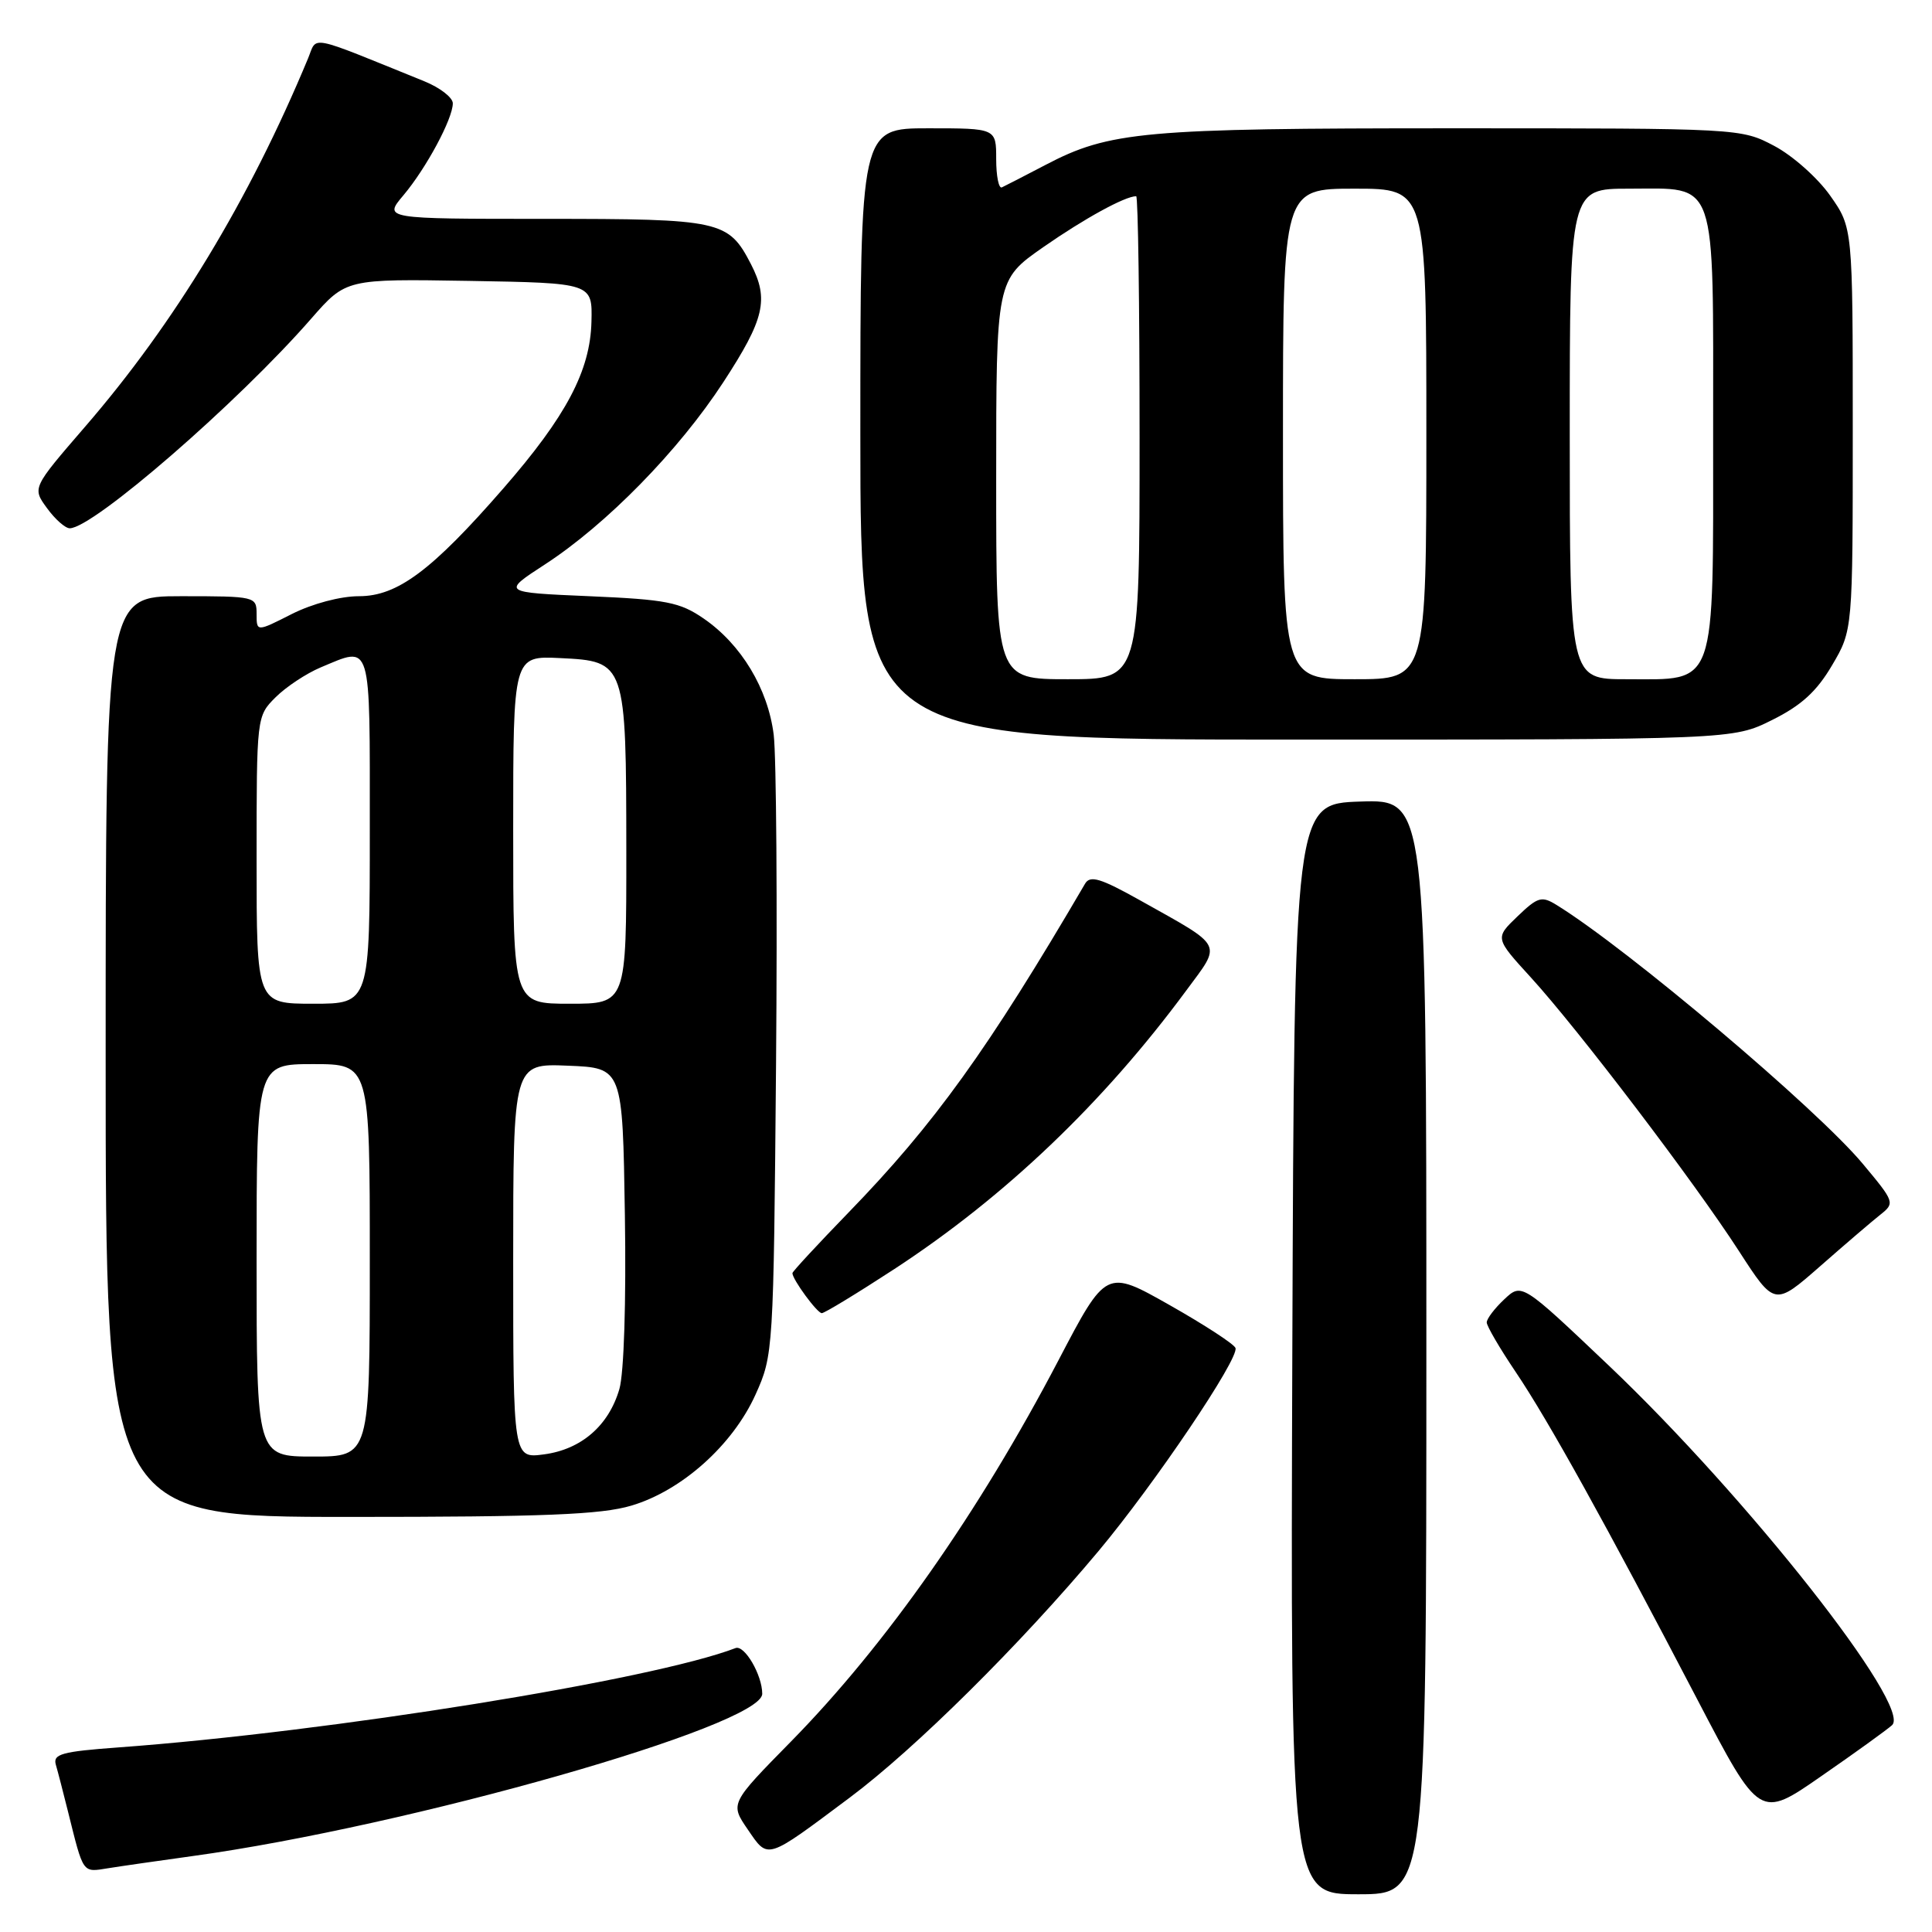 <?xml version="1.0" encoding="UTF-8" standalone="no"?>
<!DOCTYPE svg PUBLIC "-//W3C//DTD SVG 1.1//EN" "http://www.w3.org/Graphics/SVG/1.1/DTD/svg11.dtd" >
<svg xmlns="http://www.w3.org/2000/svg" xmlns:xlink="http://www.w3.org/1999/xlink" version="1.1" viewBox="0 0 256 256">
 <g >
 <path fill="currentColor"
d=" M 189.00 178.46 C 189.00 105.92 189.00 105.92 180.25 106.21 C 171.50 106.50 171.50 106.50 171.24 178.75 C 170.99 251.00 170.99 251.00 179.99 251.00 C 189.00 251.00 189.00 251.00 189.00 178.46 Z  M 25.50 245.94 C 54.15 242.00 101.00 228.66 101.00 224.44 C 101.00 221.94 98.65 217.92 97.46 218.38 C 86.44 222.61 43.69 229.49 15.71 231.54 C 8.18 232.09 6.99 232.42 7.40 233.84 C 7.67 234.75 8.38 237.53 9.00 240.00 C 11.09 248.39 10.88 248.10 14.33 247.55 C 16.07 247.27 21.10 246.55 25.50 245.94 Z  M 112.61 238.18 C 121.28 231.70 135.19 217.91 145.58 205.50 C 153.01 196.61 164.18 180.05 163.71 178.62 C 163.54 178.11 159.61 175.55 154.98 172.93 C 146.57 168.17 146.57 168.17 140.25 180.25 C 129.74 200.34 117.38 217.96 104.83 230.74 C 96.73 238.98 96.73 238.98 99.08 242.41 C 101.83 246.42 101.41 246.55 112.61 238.18 Z  M 250.71 228.59 C 253.40 226.14 231.52 198.37 213.16 180.93 C 201.64 169.99 201.64 169.99 199.32 172.17 C 198.04 173.37 197.00 174.74 197.00 175.23 C 197.00 175.71 198.73 178.67 200.84 181.80 C 205.15 188.19 212.74 201.88 224.94 225.26 C 233.17 241.02 233.17 241.02 241.33 235.35 C 245.83 232.24 250.04 229.20 250.71 228.59 Z  M 83.67 199.50 C 90.34 197.52 97.09 191.48 100.11 184.79 C 102.47 179.56 102.50 179.09 102.83 141.00 C 103.01 119.82 102.87 100.19 102.52 97.36 C 101.76 91.26 98.22 85.38 93.24 81.96 C 90.09 79.79 88.28 79.44 78.08 79.00 C 66.50 78.50 66.50 78.50 72.19 74.80 C 80.36 69.49 89.93 59.72 95.86 50.62 C 101.30 42.28 101.91 39.67 99.51 35.01 C 96.51 29.21 95.55 29.00 72.19 29.00 C 50.82 29.00 50.82 29.00 53.46 25.87 C 56.49 22.27 60.00 15.73 60.00 13.69 C 60.00 12.93 58.31 11.62 56.25 10.78 C 40.52 4.41 42.08 4.71 40.81 7.76 C 33.01 26.52 23.13 42.84 11.25 56.57 C 4.27 64.65 4.27 64.65 6.22 67.32 C 7.29 68.80 8.65 70.00 9.24 70.00 C 12.34 70.00 31.54 53.34 41.24 42.22 C 45.85 36.95 45.85 36.95 62.18 37.22 C 78.50 37.50 78.50 37.50 78.37 42.64 C 78.21 49.13 75.03 55.15 66.71 64.70 C 57.22 75.60 52.66 79.00 47.57 79.00 C 45.11 79.00 41.39 79.99 38.67 81.36 C 34.00 83.73 34.00 83.73 34.00 81.36 C 34.00 79.04 33.85 79.00 24.00 79.00 C 14.00 79.00 14.00 79.00 14.00 140.00 C 14.00 201.00 14.00 201.00 46.32 201.00 C 72.09 201.00 79.66 200.70 83.67 199.50 Z  M 118.53 168.14 C 133.16 158.57 146.16 146.18 157.17 131.27 C 161.92 124.84 162.31 125.60 151.05 119.29 C 145.83 116.37 144.45 115.95 143.78 117.09 C 130.94 139.04 123.80 148.96 112.41 160.69 C 108.34 164.89 105.00 168.49 105.00 168.70 C 105.00 169.53 108.28 174.00 108.89 174.00 C 109.26 174.00 113.59 171.36 118.53 168.14 Z  M 249.17 160.94 C 251.10 159.41 251.05 159.26 246.82 154.20 C 240.75 146.92 215.69 125.74 206.28 119.93 C 204.28 118.69 203.78 118.83 201.07 121.43 C 198.08 124.30 198.08 124.30 202.85 129.52 C 209.10 136.37 224.48 156.58 230.43 165.79 C 235.14 173.07 235.14 173.07 241.17 167.79 C 244.48 164.88 248.08 161.80 249.17 160.94 Z  M 234.82 95.40 C 238.69 93.48 240.73 91.61 242.76 88.15 C 245.50 83.50 245.50 83.50 245.50 56.84 C 245.50 30.17 245.50 30.17 242.50 25.91 C 240.85 23.57 237.52 20.61 235.09 19.33 C 230.70 17.01 230.55 17.00 192.39 17.00 C 151.50 17.00 147.02 17.40 138.50 21.87 C 135.75 23.31 133.16 24.64 132.75 24.83 C 132.34 25.01 132.00 23.33 132.00 21.08 C 132.00 17.00 132.00 17.00 123.00 17.00 C 114.00 17.00 114.00 17.00 114.00 57.50 C 114.00 98.00 114.00 98.00 171.80 98.00 C 229.61 98.00 229.61 98.00 234.82 95.40 Z  M 34.00 167.00 C 34.00 141.00 34.00 141.00 41.50 141.00 C 49.00 141.00 49.00 141.00 49.00 167.00 C 49.00 193.00 49.00 193.00 41.50 193.00 C 34.00 193.00 34.00 193.00 34.00 167.00 Z  M 68.00 167.09 C 68.00 140.91 68.00 140.91 75.25 141.21 C 82.50 141.50 82.50 141.50 82.80 161.00 C 82.98 172.45 82.68 181.97 82.07 184.06 C 80.66 188.90 77.03 192.05 72.10 192.71 C 68.00 193.26 68.00 193.26 68.00 167.09 Z  M 34.00 113.95 C 34.00 94.95 34.01 94.90 36.51 92.40 C 37.89 91.02 40.58 89.24 42.48 88.44 C 49.32 85.59 49.00 84.54 49.00 110.00 C 49.00 133.00 49.00 133.00 41.50 133.00 C 34.00 133.00 34.00 133.00 34.00 113.95 Z  M 68.00 109.95 C 68.00 86.90 68.00 86.90 74.22 87.20 C 82.92 87.62 82.97 87.75 82.99 112.75 C 83.00 133.00 83.00 133.00 75.50 133.00 C 68.00 133.00 68.00 133.00 68.00 109.95 Z  M 132.00 63.55 C 132.00 37.10 132.00 37.10 138.25 32.74 C 143.68 28.96 149.07 26.00 150.55 26.00 C 150.80 26.00 151.00 40.40 151.00 58.00 C 151.00 90.00 151.00 90.00 141.50 90.00 C 132.00 90.00 132.00 90.00 132.00 63.55 Z  M 170.00 57.50 C 170.00 25.00 170.00 25.00 179.50 25.00 C 189.00 25.00 189.00 25.00 189.00 57.50 C 189.00 90.00 189.00 90.00 179.50 90.00 C 170.00 90.00 170.00 90.00 170.00 57.50 Z  M 208.00 57.50 C 208.00 25.00 208.00 25.00 215.85 25.00 C 227.66 25.00 227.00 23.09 227.00 57.33 C 227.00 91.63 227.57 90.00 215.50 90.00 C 208.00 90.00 208.00 90.00 208.00 57.50 Z "/>
</g>
</svg>